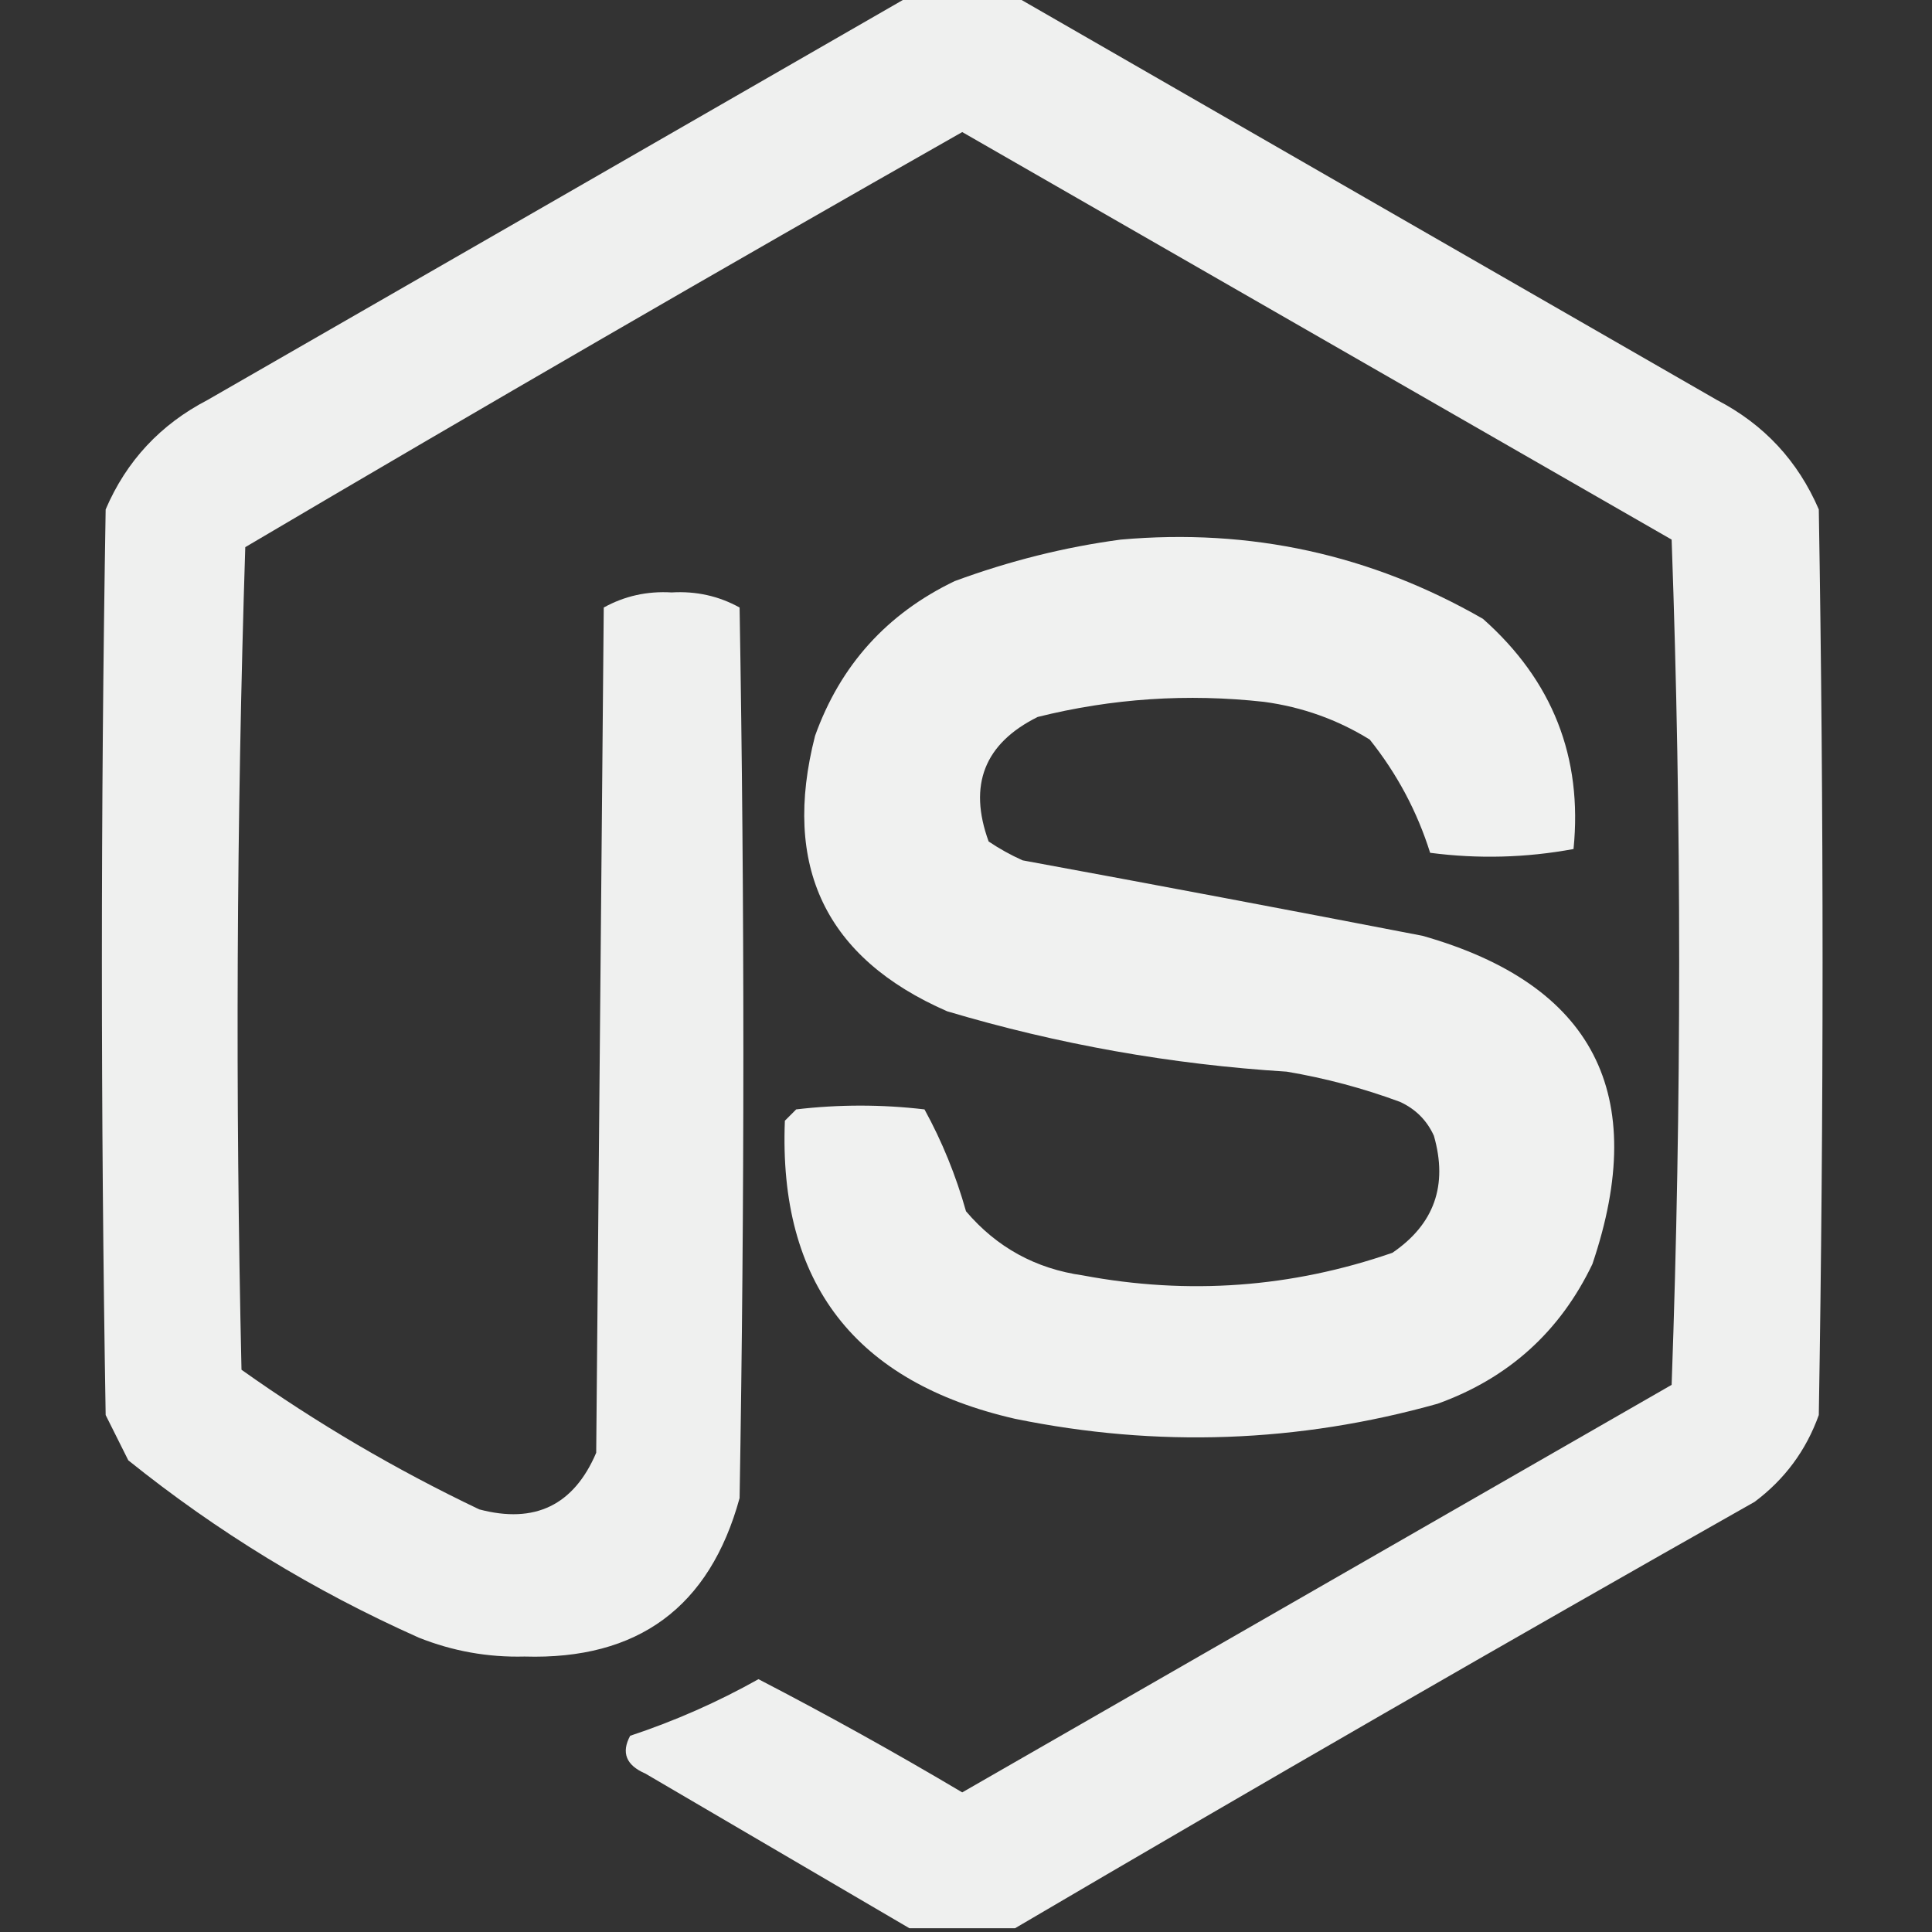 <?xml version="1.0" encoding="UTF-8"?>
<!DOCTYPE svg PUBLIC "-//W3C//DTD SVG 1.1//EN" "http://www.w3.org/Graphics/SVG/1.1/DTD/svg11.dtd">
<svg xmlns="http://www.w3.org/2000/svg" version="1.1" width="256px" height="256px" style="shape-rendering:geometricPrecision; text-rendering:geometricPrecision; image-rendering:optimizeQuality; fill-rule:evenodd; clip-rule:evenodd" xmlns:xlink="http://www.w3.org/1999/xlink">
<rect width="100%" height="100%" fill="#333333" stroke="none"/>
<g><path style="opacity:0.925" fill="#fefffe" d="M 120.5,-0.5 C 125.167,-0.5 129.833,-0.5 134.5,-0.5C 165.405,17.293 196.405,35.126 227.5,53C 233.723,56.224 238.223,61.057 241,67.5C 241.667,107.5 241.667,147.5 241,187.5C 239.324,192.178 236.491,196.011 232.5,199C 199.607,217.608 166.941,236.441 134.5,255.5C 129.833,255.5 125.167,255.5 120.5,255.5C 108.896,248.693 97.23,241.86 85.5,235C 82.961,233.901 82.295,232.234 83.5,230C 89.437,228.03 95.104,225.53 100.5,222.5C 109.624,227.23 118.624,232.23 127.5,237.5C 158.833,219.5 190.167,201.5 221.5,183.5C 222.833,146.167 222.833,108.833 221.5,71.5C 190.167,53.5 158.833,35.5 127.5,17.5C 95.67,35.581 64.003,53.914 32.5,72.5C 31.34,108.792 31.173,145.125 32,181.5C 41.921,188.548 52.421,194.715 63.5,200C 70.867,201.953 76.033,199.453 79,192.5C 79.333,155.167 79.667,117.833 80,80.5C 82.757,78.973 85.757,78.307 89,78.5C 92.243,78.307 95.243,78.973 98,80.5C 98.667,119.833 98.667,159.167 98,198.5C 94.041,212.953 84.541,219.953 69.5,219.5C 64.661,219.624 59.995,218.79 55.5,217C 41.615,210.811 28.782,202.978 17,193.5C 16,191.5 15,189.5 14,187.5C 13.333,147.5 13.333,107.5 14,67.5C 16.75,61.081 21.25,56.248 27.5,53C 58.595,35.126 89.595,17.293 120.5,-0.5 Z"/></g>
<g><path style="opacity:0.927" fill="#fefffe" d="M 148.5,71.5 C 165.679,69.976 181.679,73.476 196.5,82C 205.722,90.175 209.722,100.341 208.5,112.5C 202.193,113.664 195.859,113.831 189.5,113C 187.782,107.527 185.115,102.527 181.5,98C 177.22,95.35 172.553,93.684 167.5,93C 157.347,91.875 147.347,92.542 137.5,95C 130.438,98.511 128.272,104.011 131,111.5C 132.419,112.46 133.919,113.293 135.5,114C 153.175,117.251 170.841,120.585 188.5,124C 211.14,130.442 218.64,144.942 211,167.5C 206.711,176.454 199.877,182.621 190.5,186C 172.016,191.184 153.349,191.851 134.5,188C 113.299,183.154 103.133,169.987 104,148.5C 104.5,148 105,147.5 105.5,147C 111.167,146.333 116.833,146.333 122.5,147C 124.825,151.235 126.658,155.735 128,160.5C 132.069,165.285 137.236,168.119 143.5,169C 157.47,171.624 171.136,170.624 184.5,166C 190.043,162.223 191.877,157.056 190,150.5C 189.07,148.448 187.57,146.948 185.5,146C 180.625,144.198 175.625,142.865 170.5,142C 155.179,141.044 140.179,138.377 125.5,134C 109.4,126.962 103.567,114.796 108,97.5C 111.352,88.147 117.519,81.314 126.5,77C 133.763,74.321 141.097,72.487 148.5,71.5 Z"/></g>
</svg>
